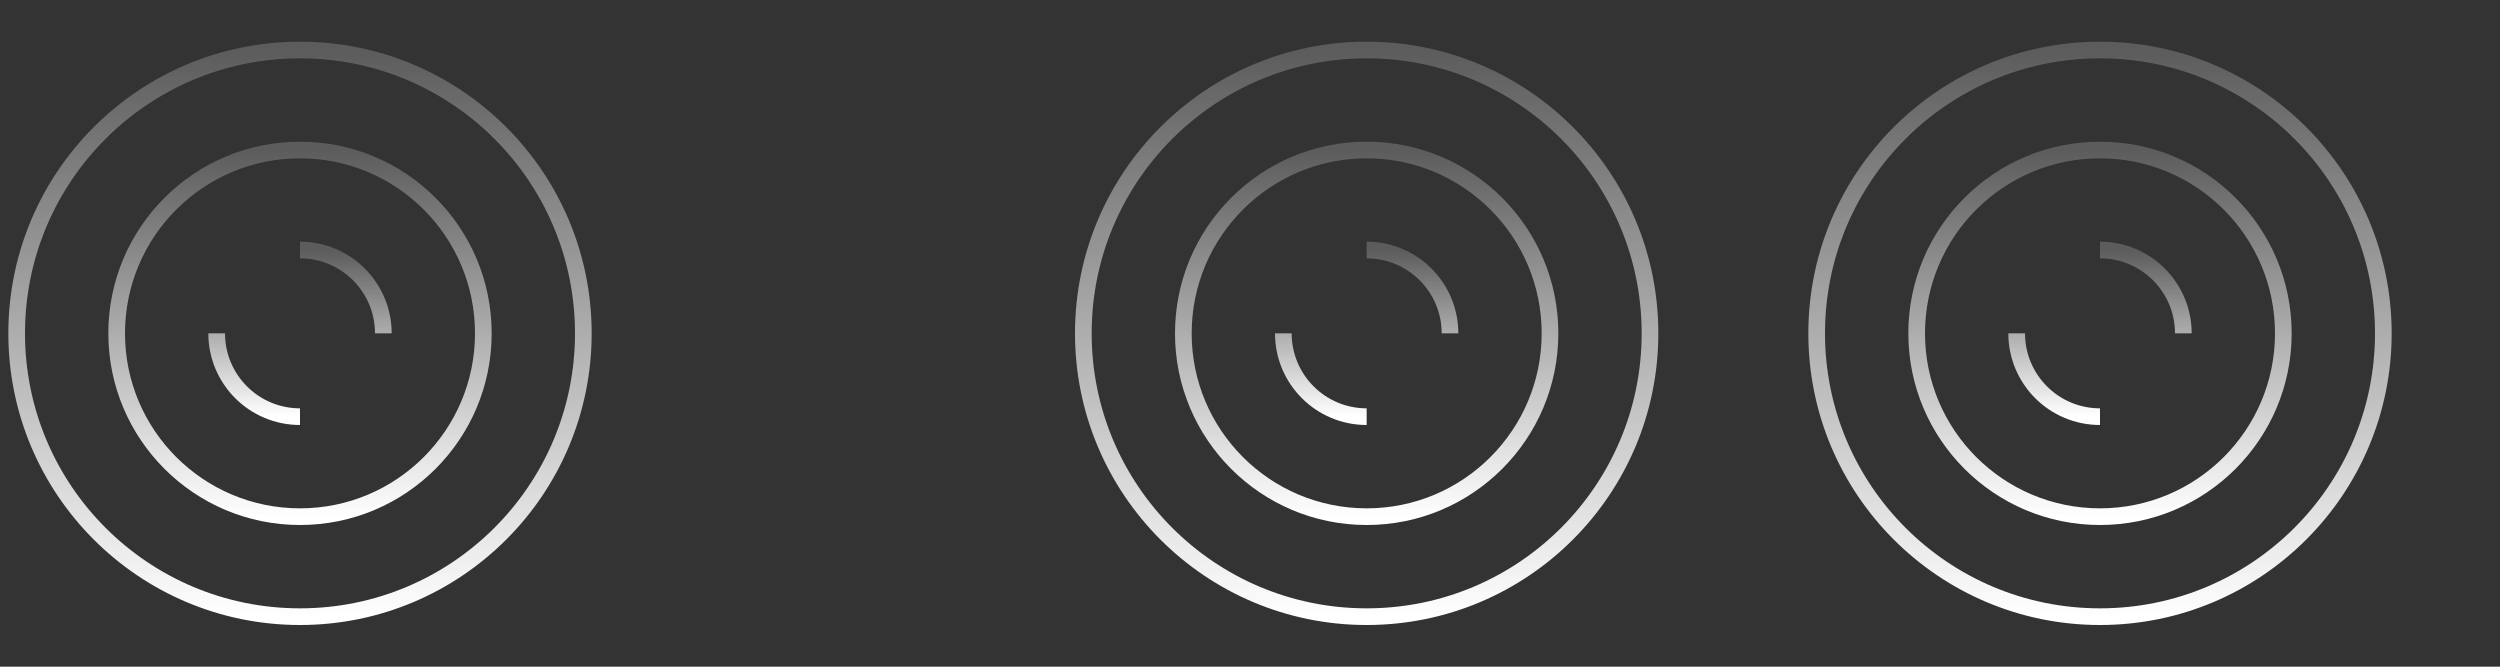 <svg width="150" height="40" viewBox="0 0 150 40" fill="none" xmlns="http://www.w3.org/2000/svg">
<rect x="0" y="0" width="150" height="40" fill="#333333" stroke="none"/>
<path d="M18 37C27.389 37 35 29.389 35 20C35 10.611 27.389 3 18 3C8.611 3 1 10.611 1 20C1 29.389 8.611 37 18 37Z" stroke="url(#paint0_linear_1371_165)" stroke-linejoin="round"/>
<path d="M18 31C24.075 31 29 26.075 29 20C29 13.925 24.075 9 18 9C11.925 9 7 13.925 7 20C7 26.075 11.925 31 18 31Z" stroke="url(#paint1_linear_1371_165)" stroke-linejoin="round"/>
<path d="M18 25C15.239 25 13 22.761 13 20M23 20C23 17.239 20.761 15 18 15" stroke="url(#paint2_linear_1371_165)" stroke-linejoin="round"/>
<path d="M82 37C91.389 37 99 29.389 99 20C99 10.611 91.389 3 82 3C72.611 3 65 10.611 65 20C65 29.389 72.611 37 82 37Z" stroke="url(#paint3_linear_1371_165)" stroke-linejoin="round"/>
<path d="M82 31C88.075 31 93 26.075 93 20C93 13.925 88.075 9 82 9C75.925 9 71 13.925 71 20C71 26.075 75.925 31 82 31Z" stroke="url(#paint4_linear_1371_165)" stroke-linejoin="round"/>
<path d="M82 25C79.239 25 77 22.761 77 20M87 20C87 17.239 84.761 15 82 15" stroke="url(#paint5_linear_1371_165)" stroke-linejoin="round"/>
<path d="M126 37C135.389 37 143 29.389 143 20C143 10.611 135.389 3 126 3C116.611 3 109 10.611 109 20C109 29.389 116.611 37 126 37Z" stroke="url(#paint6_linear_1371_165)" stroke-linejoin="round"/>
<path d="M126 31C132.075 31 137 26.075 137 20C137 13.925 132.075 9 126 9C119.925 9 115 13.925 115 20C115 26.075 119.925 31 126 31Z" stroke="url(#paint7_linear_1371_165)" stroke-linejoin="round"/>
<path d="M126 25C123.239 25 121 22.761 121 20M131 20C131 17.239 128.761 15 126 15" stroke="url(#paint8_linear_1371_165)" stroke-linejoin="round"/>
<defs>
<linearGradient id="paint0_linear_1371_165" x1="18" y1="37" x2="18" y2="3" gradientUnits="userSpaceOnUse">
<stop stop-color="white"/>
<stop offset="1" stop-color="white" stop-opacity="0.2"/>
</linearGradient>
<linearGradient id="paint1_linear_1371_165" x1="18" y1="31" x2="18" y2="9" gradientUnits="userSpaceOnUse">
<stop stop-color="white"/>
<stop offset="1" stop-color="white" stop-opacity="0.2"/>
</linearGradient>
<linearGradient id="paint2_linear_1371_165" x1="18" y1="25" x2="18" y2="15" gradientUnits="userSpaceOnUse">
<stop stop-color="white"/>
<stop offset="1" stop-color="white" stop-opacity="0.2"/>
</linearGradient>
<linearGradient id="paint3_linear_1371_165" x1="82" y1="37" x2="82" y2="3" gradientUnits="userSpaceOnUse">
<stop stop-color="white"/>
<stop offset="1" stop-color="white" stop-opacity="0.2"/>
</linearGradient>
<linearGradient id="paint4_linear_1371_165" x1="82" y1="31" x2="82" y2="9" gradientUnits="userSpaceOnUse">
<stop stop-color="white"/>
<stop offset="1" stop-color="white" stop-opacity="0.2"/>
</linearGradient>
<linearGradient id="paint5_linear_1371_165" x1="82" y1="25" x2="82" y2="15" gradientUnits="userSpaceOnUse">
<stop stop-color="white"/>
<stop offset="1" stop-color="white" stop-opacity="0.2"/>
</linearGradient>
<linearGradient id="paint6_linear_1371_165" x1="126" y1="37" x2="126" y2="3" gradientUnits="userSpaceOnUse">
<stop stop-color="white"/>
<stop offset="1" stop-color="white" stop-opacity="0.2"/>
</linearGradient>
<linearGradient id="paint7_linear_1371_165" x1="126" y1="31" x2="126" y2="9" gradientUnits="userSpaceOnUse">
<stop stop-color="white"/>
<stop offset="1" stop-color="white" stop-opacity="0.2"/>
</linearGradient>
<linearGradient id="paint8_linear_1371_165" x1="126" y1="25" x2="126" y2="15" gradientUnits="userSpaceOnUse">
<stop stop-color="white"/>
<stop offset="1" stop-color="white" stop-opacity="0.2"/>
</linearGradient>
</defs>
</svg>
